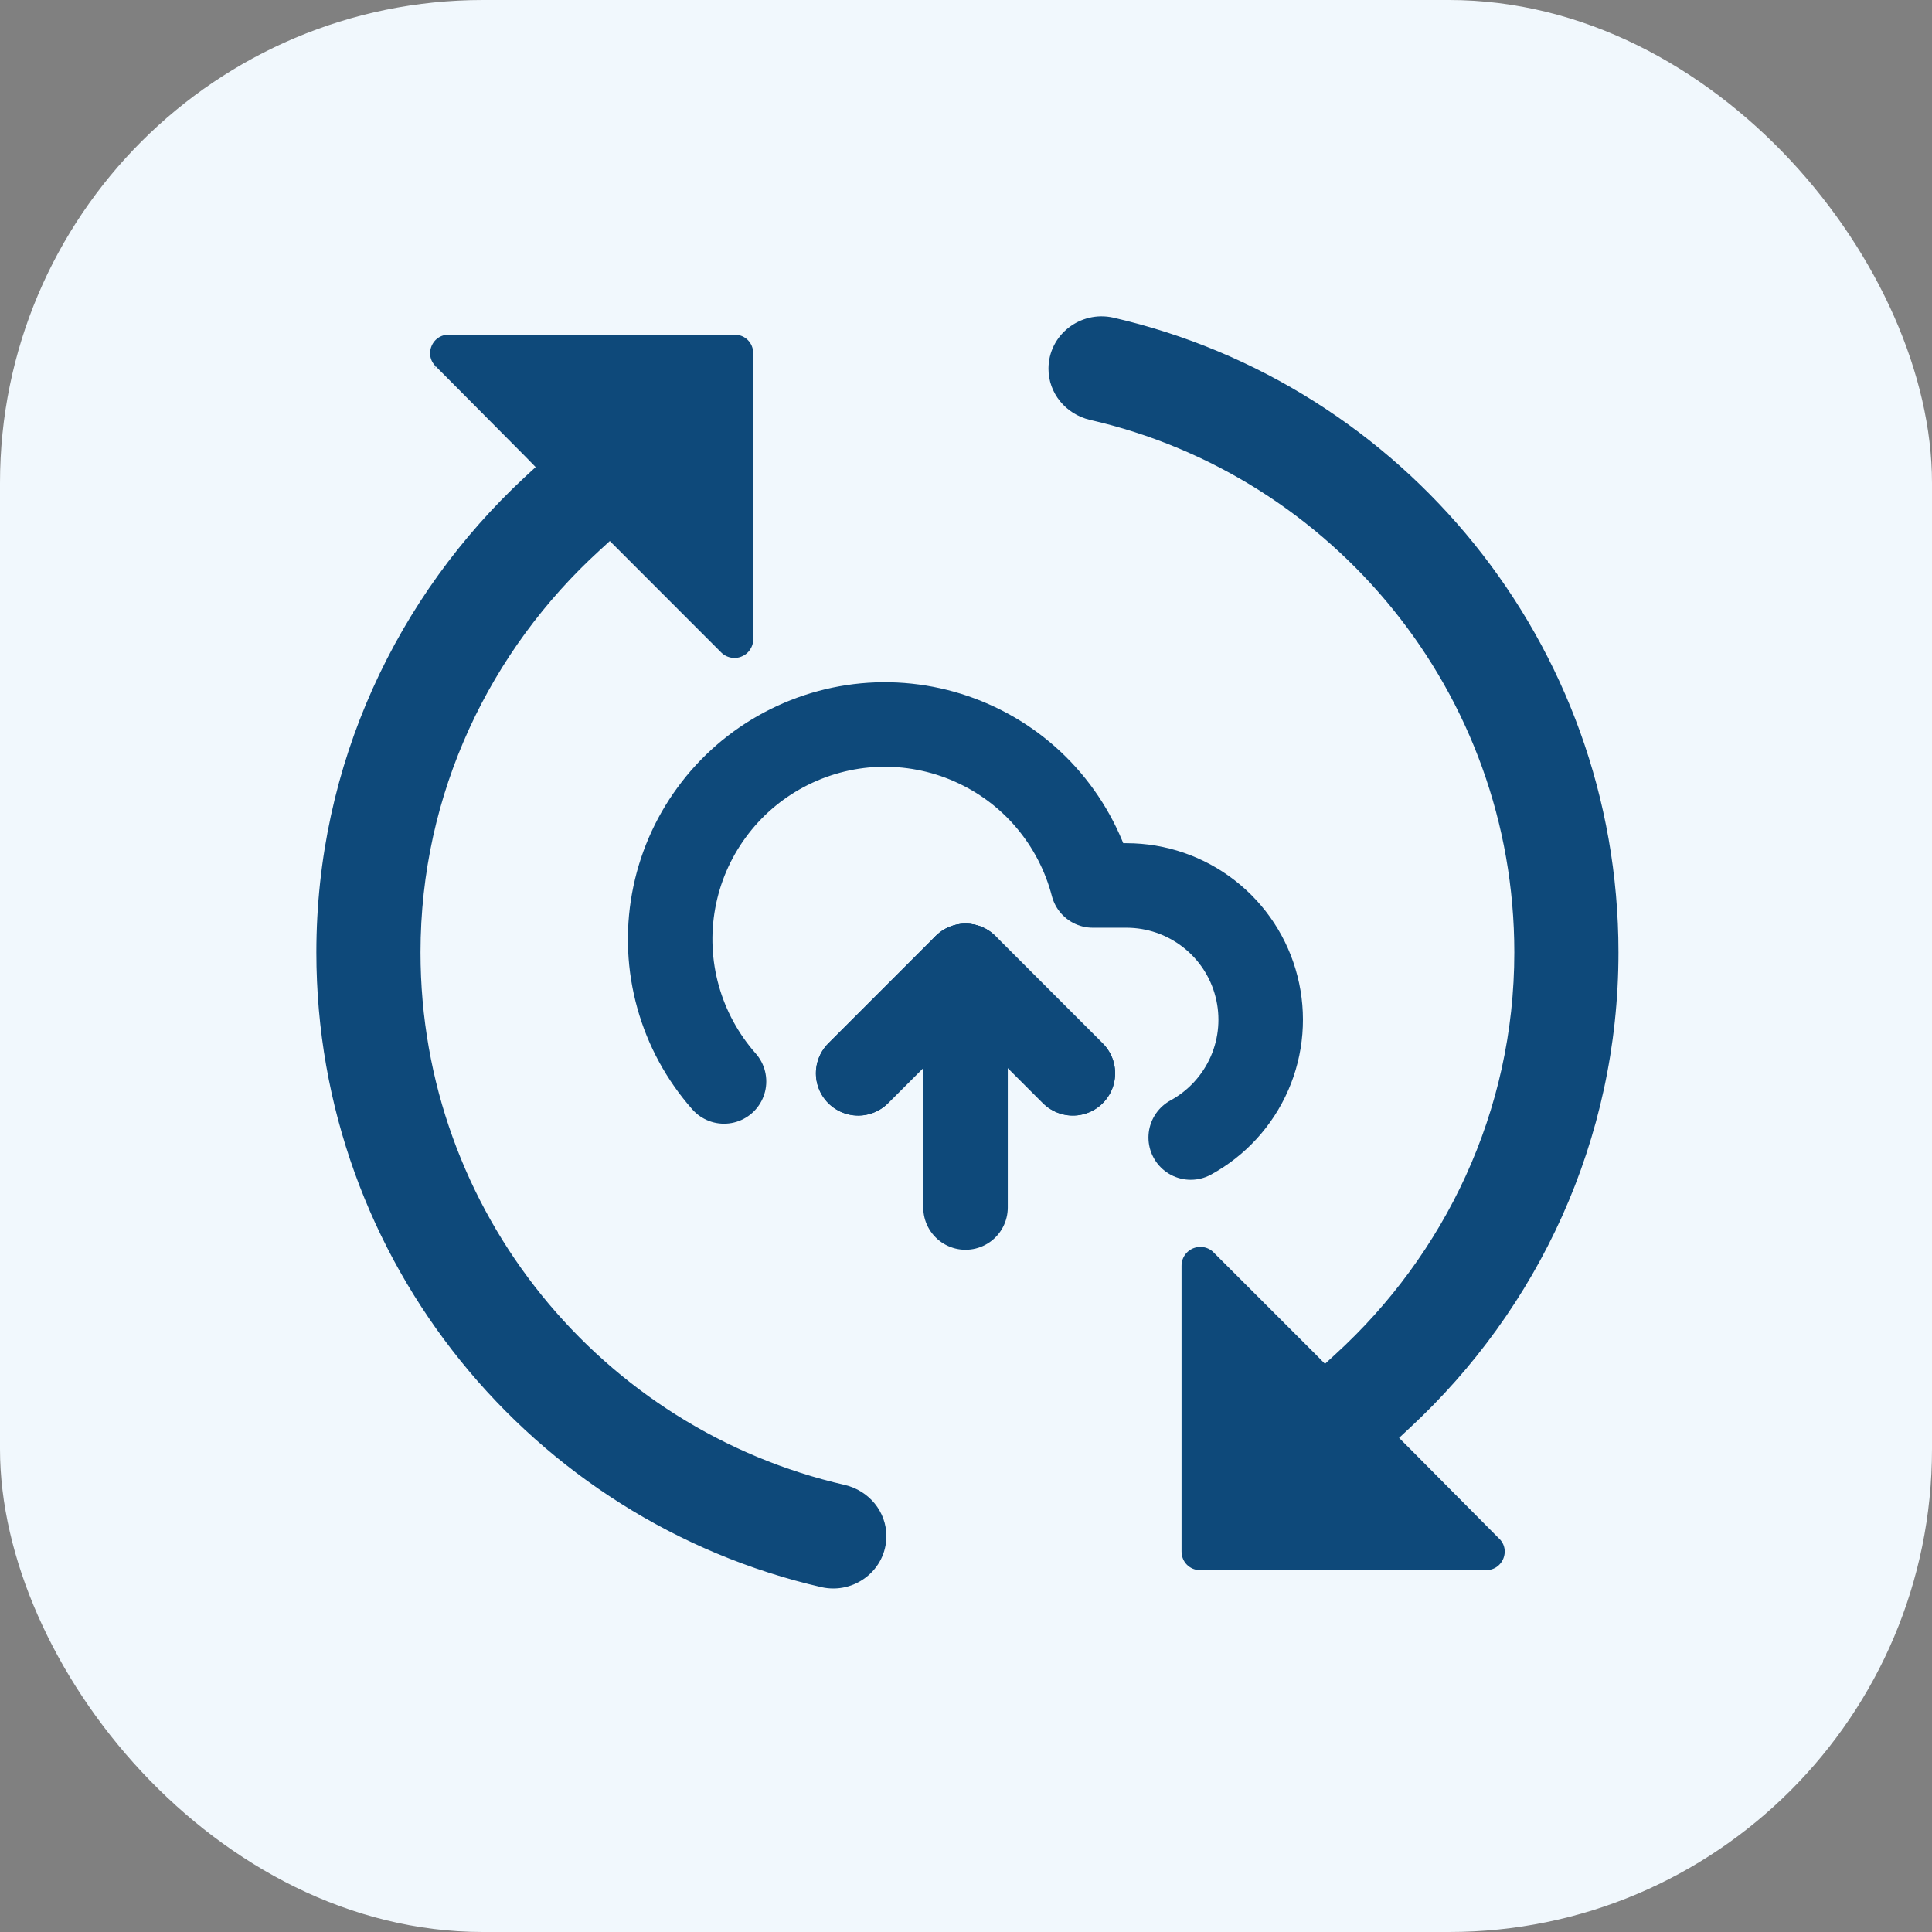 <svg width="32" height="32" viewBox="0 0 32 32" fill="none" xmlns="http://www.w3.org/2000/svg">
<rect x="0" y="0" width="32" height="32" fill="#808080" stroke="none"/>
<g>
<rect width="32" height="32" rx="8" fill="#F1F8FD"/>
<path d="M10.178 9.208L10.097 9.127L10.012 9.205C8.225 10.835 7.085 13.171 7.085 15.775C7.085 20.021 10.057 23.574 14.023 24.479C14.478 24.588 14.801 24.983 14.801 25.442C14.801 26.079 14.203 26.544 13.581 26.406C8.74 25.293 5.12 20.954 5.12 15.775C5.12 12.624 6.472 9.801 8.609 7.816L8.7 7.732L8.613 7.643L7.135 6.155L7.136 6.155L7.134 6.154C6.86 5.888 7.046 5.423 7.436 5.423H12.165C12.408 5.423 12.596 5.612 12.596 5.854L12.596 10.583L12.596 10.584C12.597 10.669 12.572 10.752 12.525 10.823C12.479 10.895 12.412 10.95 12.333 10.983C12.255 11.017 12.168 11.026 12.085 11.01C12.001 10.994 11.924 10.954 11.864 10.895C11.864 10.895 11.863 10.894 11.863 10.894L10.178 9.208ZM19.962 20.54C20.045 20.556 20.122 20.596 20.183 20.655C20.183 20.655 20.183 20.656 20.183 20.656L21.869 22.341L21.95 22.423L22.035 22.345C23.822 20.715 24.962 18.379 24.962 15.775C24.962 11.529 21.99 7.976 18.024 7.071C17.568 6.962 17.246 6.567 17.246 6.108C17.246 5.471 17.844 5.006 18.466 5.144C23.307 6.257 26.927 10.596 26.927 15.775C26.927 18.925 25.575 21.749 23.437 23.734L23.346 23.819L23.434 23.907L24.911 25.395L24.911 25.395L24.913 25.396C25.187 25.662 25 26.127 24.61 26.127H19.881C19.639 26.127 19.45 25.938 19.45 25.696L19.45 20.967L19.45 20.966C19.45 20.881 19.474 20.798 19.521 20.727C19.568 20.655 19.635 20.6 19.713 20.567C19.792 20.534 19.878 20.524 19.962 20.54Z" fill="#0E497A" stroke="#F1F8FD" stroke-width="0.24"/>
<path d="M17.77 17.777L15.992 15.999L14.214 17.777" stroke="#0E497A" stroke-width="1.4" stroke-linecap="round" stroke-linejoin="round"/>
<path d="M15.992 15.999V20" stroke="#0E497A" stroke-width="1.4" stroke-linecap="round" stroke-linejoin="round"/>
<path d="M19.722 18.841C20.156 18.604 20.498 18.23 20.696 17.777C20.893 17.325 20.934 16.819 20.812 16.341C20.691 15.862 20.413 15.438 20.023 15.135C19.633 14.831 19.154 14.667 18.66 14.666H18.1C17.965 14.146 17.714 13.663 17.366 13.253C17.018 12.843 16.581 12.518 16.089 12.302C15.597 12.085 15.063 11.983 14.525 12.002C13.988 12.022 13.463 12.164 12.988 12.416C12.513 12.668 12.102 13.024 11.785 13.459C11.467 13.893 11.253 14.393 11.157 14.922C11.061 15.451 11.086 15.995 11.231 16.513C11.375 17.03 11.636 17.509 11.992 17.912" stroke="#0E497A" stroke-width="1.4" stroke-linecap="round" stroke-linejoin="round"/>
<path d="M17.77 17.777L15.992 15.999L14.214 17.777" stroke="#0E497A" stroke-width="1.4" stroke-linecap="round" stroke-linejoin="round"/>
</g>
<defs>
<filter id="filter0_i_35796_32747" x="0" y="-0.5" width="32" height="32.5" filterUnits="userSpaceOnUse" color-interpolation-filters="sRGB">
<feFlood flood-opacity="0" result="BackgroundImageFix"/>
<feBlend mode="normal" in="SourceGraphic" in2="BackgroundImageFix" result="shape"/>
<feColorMatrix in="SourceAlpha" type="matrix" values="0 0 0 0 0 0 0 0 0 0 0 0 0 0 0 0 0 0 127 0" result="hardAlpha"/>
<feOffset dy="-1"/>
<feGaussianBlur stdDeviation="0.25"/>
<feComposite in2="hardAlpha" operator="arithmetic" k2="-1" k3="1"/>
<feColorMatrix type="matrix" values="0 0 0 0 0.055 0 0 0 0 0.055 0 0 0 0 0.173 0 0 0 0.4 0"/>
<feBlend mode="overlay" in2="shape" result="effect1_innerShadow_35796_32747"/>
</filter>
</defs>
</svg>
